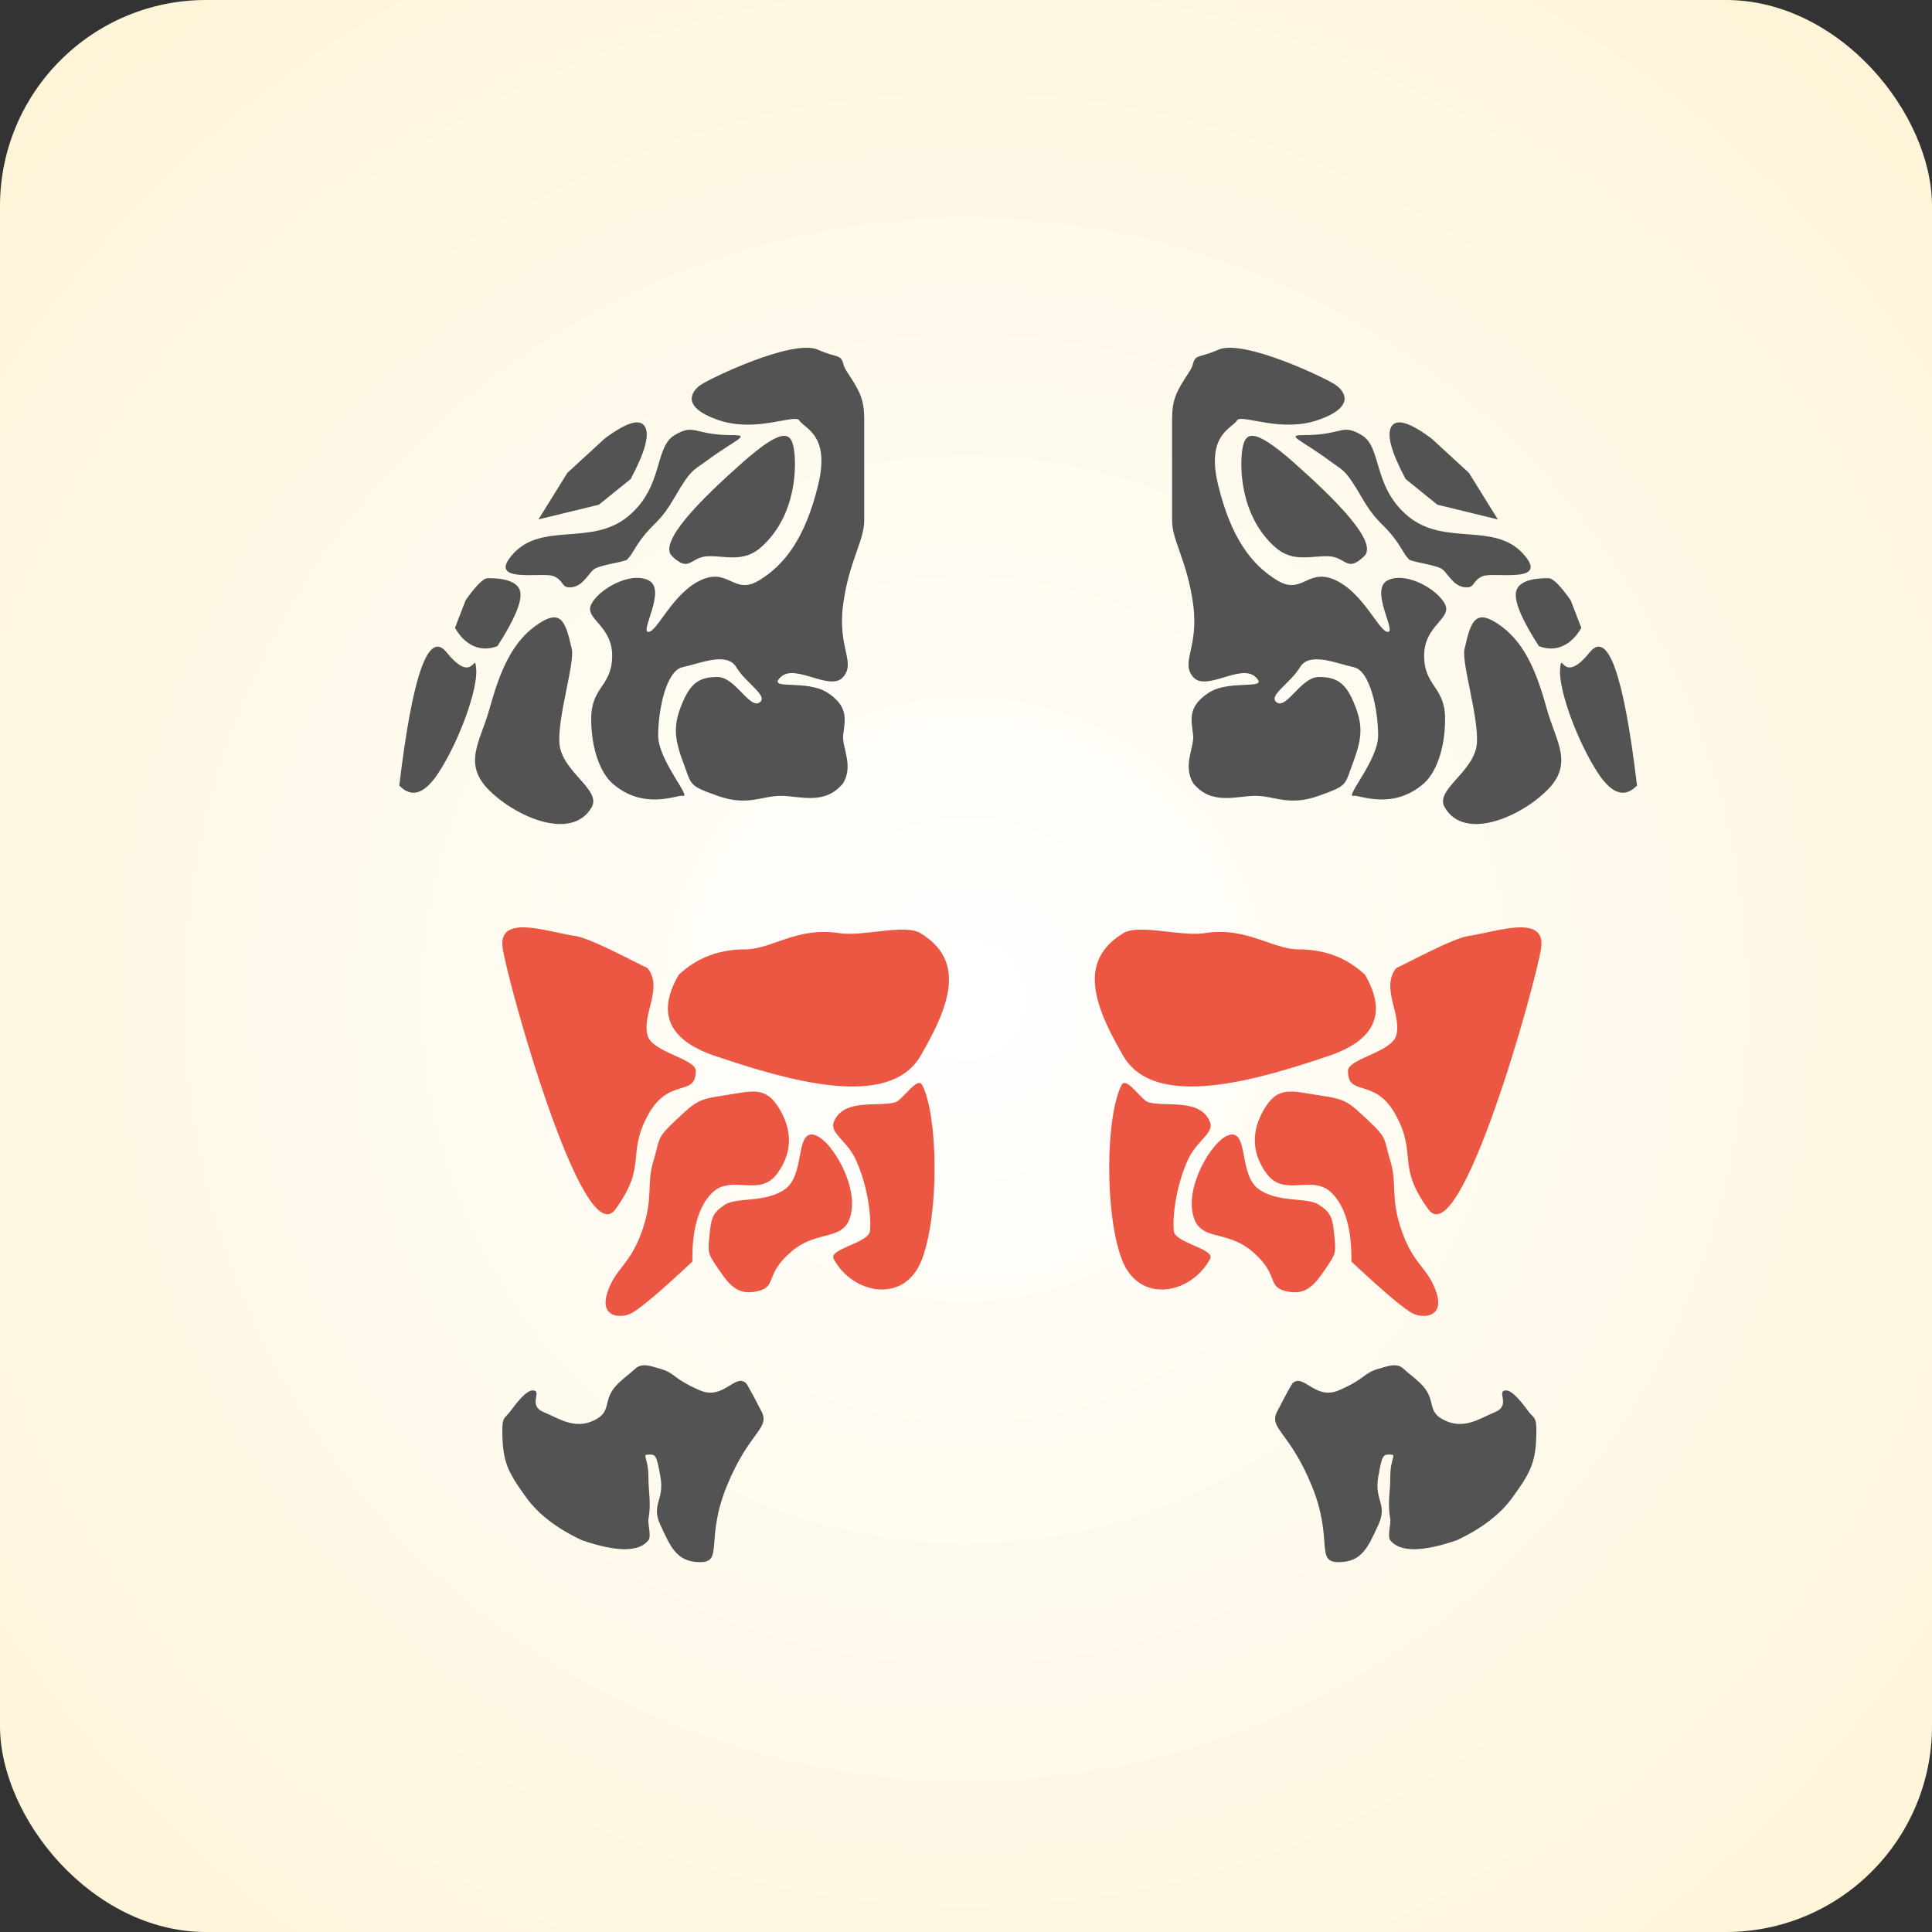 <?xml version="1.0" encoding="UTF-8"?>
<svg width="150px" height="150px" viewBox="0 0 150 150" version="1.1" xmlns="http://www.w3.org/2000/svg" xmlns:xlink="http://www.w3.org/1999/xlink">
    <rect x="0" y="0" width="150" height="150" fill="#333333" stroke="none"/>
    <!-- Generator: Sketch 51 (57462) - http://www.bohemiancoding.com/sketch -->
    <title>brainPartsv3</title>
    <desc>Created with Sketch.</desc>
    <defs>
        <radialGradient cx="50%" cy="51.721%" fx="50%" fy="51.721%" r="68.285%" id="radialGradient-1">
            <stop stop-color="#FFFFFF" offset="0%"></stop>
            <stop stop-color="#FEF4D7" offset="100%"></stop>
        </radialGradient>
    </defs>
    <g id="Page-1" stroke="none" stroke-width="1" fill="none" fill-rule="evenodd">
        <g id="brainPartsv3" fill-rule="nonzero">
            <rect id="Rectangle" fill="url(#radialGradient-1)" x="0" y="0" width="150" height="150" rx="16"></rect>
            <g id="cerebrum" transform="translate(31, 27)">
                <path d="M63.587,0.154 C65.537,-0.719 71.982,2.385 72.698,2.884 C73.414,3.382 74.258,4.573 71.392,5.591 C68.526,6.609 65.638,5.213 65.077,5.591 C64.715,6.286 62.591,6.649 63.587,10.697 C64.583,14.745 66.146,16.83 68.142,18.049 C70.138,19.268 70.507,17.028 72.698,18.049 C74.889,19.069 76.072,22.063 76.757,22.063 C77.442,22.063 75.3,18.749 76.757,18.049 C78.214,17.348 80.655,18.794 81.198,19.926 C81.741,21.059 79.569,21.534 79.569,23.914 C79.569,26.294 81.198,26.302 81.198,28.799 C81.198,31.295 80.408,33.059 79.569,33.805 C77.147,35.961 74.49,34.689 74.106,34.786 C73.332,34.981 75.998,32.047 75.998,30.11 C75.998,28.173 75.393,25.071 74.106,24.802 C72.82,24.534 70.665,23.566 69.932,24.802 C69.2,26.039 67.375,27.051 68.142,27.548 C68.91,28.045 70.017,25.562 71.392,25.562 C72.767,25.562 73.461,26.008 74.106,27.548 C74.751,29.089 74.841,30.088 74.106,32.047 C73.371,34.007 73.711,33.953 71.392,34.786 C69.073,35.619 67.926,34.786 66.479,34.786 C65.033,34.786 63.061,35.567 61.636,33.805 C60.817,32.433 61.725,31.026 61.636,30.11 C61.523,28.954 61.139,27.922 62.809,26.806 C64.479,25.691 67.627,26.641 66.479,25.562 C65.332,24.483 62.64,26.731 61.636,25.562 C60.631,24.393 62.091,23.31 61.636,19.926 C61.181,16.543 60,15.01 60,13.394 C60,11.778 60,12.047 60,9.696 C60,7.345 60,7.145 60,5.591 C60,4.036 60.316,3.414 61.257,1.988 C61.522,1.585 61.563,1.477 61.636,1.201 C61.822,0.498 62.186,0.781 63.587,0.154 Z M74.721,6.783 C76.317,7.726 75.554,10.812 78.354,13.107 C81.153,15.401 84.972,13.536 87.217,15.954 C89.462,18.373 84.997,17.387 84.132,17.728 C83.24,18.08 83.57,18.748 82.617,18.579 C81.728,18.421 81.326,17.327 80.842,17.113 C80.062,16.767 78.354,16.606 78.354,16.375 C78.033,16.11 77.772,15.381 76.98,14.439 C76.189,13.497 75.751,13.392 74.721,11.615 C73.433,9.391 73.27,9.542 72.297,8.822 C69.985,7.112 68.764,6.783 70.214,6.783 C73.306,6.783 73.126,5.84 74.721,6.783 Z M77.04,6.098 C77.441,5.48 78.481,5.801 80.162,7.062 L83.047,9.713 L85.293,13.328 L80.599,12.185 L78.133,10.193 C77.004,8.08 76.64,6.715 77.04,6.098 Z M86.693,19.034 C86.829,17.878 88.726,17.892 89.232,17.892 C89.569,17.892 90.141,18.462 90.947,19.604 L91.773,21.747 C91.371,22.445 90.883,22.917 90.308,23.164 C89.734,23.411 89.123,23.411 88.476,23.164 C87.197,21.18 86.603,19.804 86.693,19.034 Z M65.466,7.821 C65.682,6.583 66.271,6.093 69.479,8.936 C72.687,11.78 76.041,15.115 74.909,16.19 C73.542,17.489 73.542,16.262 72.177,16.19 C70.847,16.12 69.398,16.72 68.012,15.491 C65.203,13.002 65.25,9.058 65.466,7.821 Z M82.703,23.398 C83.203,21.154 83.567,20.167 85.549,21.612 C87.531,23.057 88.399,25.538 89.101,28.061 C89.804,30.584 91.214,32.289 89.101,34.374 C86.988,36.459 82.699,38.312 81.166,35.683 C80.363,34.305 83.506,32.929 83.666,30.698 C83.811,28.672 82.465,24.465 82.703,23.398 Z M90.126,24.97 C90.254,23.377 90.285,26.301 92.415,23.655 C93.834,21.89 95.062,25.335 96.098,33.987 C95.157,34.973 94.153,34.661 93.086,33.05 C91.486,30.633 89.998,26.562 90.126,24.97 Z" id="Combined-Shape" fill="#535353"></path>
                <path d="M3.587,0.154 C5.537,-0.719 11.982,2.385 12.698,2.884 C13.414,3.382 14.258,4.573 11.392,5.591 C8.526,6.609 5.638,5.213 5.077,5.591 C4.715,6.286 2.591,6.649 3.587,10.697 C4.583,14.745 6.146,16.83 8.142,18.049 C10.138,19.268 10.507,17.028 12.698,18.049 C14.889,19.069 16.072,22.063 16.757,22.063 C17.442,22.063 15.3,18.749 16.757,18.049 C18.214,17.348 20.655,18.794 21.198,19.926 C21.741,21.059 19.569,21.534 19.569,23.914 C19.569,26.294 21.198,26.302 21.198,28.799 C21.198,31.295 20.408,33.059 19.569,33.805 C17.147,35.961 14.49,34.689 14.106,34.786 C13.332,34.981 15.998,32.047 15.998,30.11 C15.998,28.173 15.393,25.071 14.106,24.802 C12.82,24.534 10.665,23.566 9.932,24.802 C9.2,26.039 7.375,27.051 8.142,27.548 C8.91,28.045 10.017,25.562 11.392,25.562 C12.767,25.562 13.461,26.008 14.106,27.548 C14.751,29.089 14.841,30.088 14.106,32.047 C13.371,34.007 13.711,33.953 11.392,34.786 C9.073,35.619 7.926,34.786 6.479,34.786 C5.033,34.786 3.061,35.567 1.636,33.805 C0.817,32.433 1.725,31.026 1.636,30.11 C1.523,28.954 1.139,27.922 2.809,26.806 C4.479,25.691 7.627,26.641 6.479,25.562 C5.332,24.483 2.64,26.731 1.636,25.562 C0.631,24.393 2.091,23.31 1.636,19.926 C1.181,16.543 3.99999999e-07,15.01 3.99999999e-07,13.394 C3.99999999e-07,11.778 3.99999999e-07,12.047 3.99999999e-07,9.696 C3.99999996e-07,7.345 3.99999999e-07,7.145 3.99999999e-07,5.591 C3.99999999e-07,4.036 0.316,3.414 1.257,1.988 C1.522,1.585 1.563,1.477 1.636,1.201 C1.822,0.498 2.186,0.781 3.587,0.154 Z M14.721,6.783 C16.317,7.726 15.554,10.812 18.354,13.107 C21.153,15.401 24.972,13.536 27.217,15.954 C29.462,18.373 24.997,17.387 24.132,17.728 C23.24,18.08 23.57,18.748 22.617,18.579 C21.728,18.421 21.326,17.327 20.842,17.113 C20.062,16.767 18.354,16.606 18.354,16.375 C18.033,16.11 17.772,15.381 16.98,14.439 C16.189,13.497 15.751,13.392 14.721,11.615 C13.433,9.391 13.27,9.542 12.297,8.822 C9.985,7.112 8.764,6.783 10.214,6.783 C13.306,6.783 13.126,5.84 14.721,6.783 Z M17.04,6.098 C17.441,5.48 18.481,5.801 20.162,7.062 L23.047,9.713 L25.293,13.328 L20.599,12.185 L18.133,10.193 C17.004,8.08 16.64,6.715 17.04,6.098 Z M26.693,19.034 C26.829,17.878 28.726,17.892 29.232,17.892 C29.569,17.892 30.141,18.462 30.947,19.604 L31.773,21.747 C31.371,22.445 30.883,22.917 30.308,23.164 C29.734,23.411 29.123,23.411 28.476,23.164 C27.197,21.18 26.603,19.804 26.693,19.034 Z M5.466,7.821 C5.682,6.583 6.271,6.093 9.479,8.936 C12.687,11.78 16.041,15.115 14.909,16.19 C13.542,17.489 13.542,16.262 12.177,16.19 C10.847,16.12 9.398,16.72 8.012,15.491 C5.203,13.002 5.25,9.058 5.466,7.821 Z M22.703,23.398 C23.203,21.154 23.567,20.167 25.549,21.612 C27.531,23.057 28.399,25.538 29.101,28.061 C29.804,30.584 31.214,32.289 29.101,34.374 C26.988,36.459 22.699,38.312 21.166,35.683 C20.363,34.305 23.506,32.929 23.666,30.698 C23.811,28.672 22.465,24.465 22.703,23.398 Z M30.126,24.97 C30.254,23.377 30.285,26.301 32.415,23.655 C33.834,21.89 35.062,25.335 36.098,33.987 C35.157,34.973 34.153,34.661 33.086,33.05 C31.486,30.633 29.998,26.562 30.126,24.97 Z" id="Combined-Shape" fill="#535353" transform="translate(18.049, 18.489) scale(-1, 1) translate(-18.049, -18.489) "></path>
                <path d="M16.178,73.287 C16.821,71.412 17.922,71.214 18.842,68.589 C19.762,65.964 19.178,64.958 19.722,63.175 C20.265,61.391 19.909,61.432 21.466,59.973 C23.023,58.515 23.188,58.348 25.194,58.051 C27.2,57.754 28.306,57.302 29.333,58.809 C30.36,60.317 30.747,62.225 29.333,64.126 C27.92,66.026 25.759,64.084 24.232,65.669 C23.213,66.725 22.721,68.484 22.756,70.947 C20.062,73.47 18.421,74.836 17.834,75.045 C16.952,75.359 15.535,75.161 16.178,73.287 Z M25.28,66.535 C26.189,65.931 28.449,66.407 29.952,65.327 C31.456,64.246 30.79,61.082 32.023,61.082 C33.256,61.082 35.521,64.654 35.101,67.085 C34.681,69.515 32.58,68.353 30.454,70.161 C28.328,71.969 29.356,72.866 27.865,73.237 C26.375,73.609 25.698,72.88 24.804,71.57 C23.91,70.26 23.957,70.268 24.088,68.877 C24.22,67.485 24.37,67.14 25.28,66.535 Z M40.461,45.449 C43.854,47.521 42.945,50.747 40.461,54.992 C37.977,59.238 30.003,56.827 24.546,54.992 C20.908,53.769 19.959,51.666 21.698,48.683 C23.091,47.366 24.822,46.707 26.889,46.707 C28.88,46.707 30.916,44.93 34.157,45.449 C35.965,45.739 39.246,44.707 40.461,45.449 Z M19.277,53.397 C19.645,54.7 23.022,55.2 23.022,56.138 C23.022,58.249 20.917,56.555 19.277,59.63 C17.636,62.706 19.277,63.457 16.776,66.897 C14.275,70.337 8.438,49.36 8.029,46.621 C7.621,43.882 11.584,45.381 13.605,45.658 C14.853,45.829 18.154,47.645 19.277,48.164 C20.51,49.713 18.816,51.769 19.277,53.397 Z M33.726,60.145 C34.439,58.225 37.218,58.972 38.519,58.577 C39.071,58.409 40.232,56.54 40.596,57.236 C41.819,59.574 41.941,67.113 40.596,70.734 C39.252,74.355 35.141,73.438 33.726,70.734 C33.318,69.953 36.461,69.515 36.547,68.564 C36.671,67.181 36.252,64.658 35.35,62.848 C34.722,61.589 33.43,60.944 33.726,60.145 Z" id="Combined-Shape" fill="#EC5743"></path>
                <path d="M62.178,73.287 C62.821,71.412 63.922,71.214 64.842,68.589 C65.762,65.964 65.178,64.958 65.722,63.175 C66.265,61.391 65.909,61.432 67.466,59.973 C69.023,58.515 69.188,58.348 71.194,58.051 C73.2,57.754 74.306,57.302 75.333,58.809 C76.36,60.317 76.747,62.225 75.333,64.126 C73.92,66.026 71.759,64.084 70.232,65.669 C69.213,66.725 68.721,68.484 68.756,70.947 C66.062,73.47 64.421,74.836 63.834,75.045 C62.952,75.359 61.535,75.161 62.178,73.287 Z M71.28,66.535 C72.189,65.931 74.449,66.407 75.952,65.327 C77.456,64.246 76.79,61.082 78.023,61.082 C79.256,61.082 81.521,64.654 81.101,67.085 C80.681,69.515 78.58,68.353 76.454,70.161 C74.328,71.969 75.356,72.866 73.865,73.237 C72.375,73.609 71.698,72.88 70.804,71.57 C69.91,70.26 69.957,70.268 70.088,68.877 C70.22,67.485 70.37,67.14 71.28,66.535 Z M86.461,45.449 C89.854,47.521 88.945,50.747 86.461,54.992 C83.977,59.238 76.003,56.827 70.546,54.992 C66.908,53.769 65.959,51.666 67.699,48.683 C69.091,47.366 70.822,46.707 72.889,46.707 C74.88,46.707 76.916,44.93 80.157,45.449 C81.965,45.739 85.246,44.707 86.461,45.449 Z M65.277,53.397 C65.645,54.7 69.022,55.2 69.022,56.138 C69.022,58.249 66.917,56.555 65.277,59.63 C63.636,62.706 65.277,63.457 62.776,66.897 C60.275,70.337 54.438,49.36 54.029,46.621 C53.621,43.882 57.584,45.381 59.605,45.658 C60.853,45.829 64.154,47.645 65.277,48.164 C66.51,49.713 64.816,51.769 65.277,53.397 Z M79.726,60.145 C80.439,58.225 83.218,58.972 84.519,58.577 C85.071,58.409 86.232,56.54 86.596,57.236 C87.819,59.574 87.941,67.113 86.596,70.734 C85.252,74.355 81.141,73.438 79.726,70.734 C79.318,69.953 82.461,69.515 82.547,68.564 C82.671,67.181 82.252,64.658 81.35,62.848 C80.722,61.589 79.43,60.944 79.726,60.145 Z" id="Combined-Shape" fill="#EC5743" transform="translate(71.339, 60.083) scale(-1, 1) translate(-71.339, -60.083) "></path>
                <path d="M28.144,82.624 C28.06,82.45 27.047,80.499 26.916,80.382 C26.06,79.619 25.172,81.724 23.356,80.952 C21.262,80.06 21.442,79.61 20.282,79.279 C19.549,79.07 18.827,78.773 18.307,79.279 C18.004,79.573 17.53,79.897 17.026,80.382 C15.654,81.702 16.624,82.556 15.12,83.278 C13.616,84 12.442,83.155 11.187,82.624 C9.932,82.094 11.172,80.952 10.349,80.952 C9.851,80.952 9.102,81.92 8.583,82.624 C8.245,83.083 8,82.975 8,83.976 C8,86.515 8.413,87.256 9.838,89.238 C10.787,90.56 12.238,91.676 14.189,92.587 C16.892,93.511 18.61,93.511 19.344,92.587 C19.587,92.281 19.28,91.285 19.344,90.934 C19.572,89.693 19.344,88.899 19.344,87.695 C19.344,86.152 18.807,85.933 19.344,85.933 C19.882,85.933 19.971,85.878 20.282,87.695 C20.593,89.512 19.52,89.783 20.282,91.416 C21.044,93.049 21.509,94.284 23.356,94.284 C25.204,94.284 23.725,92.529 25.445,88.34 C27.166,84.15 28.775,83.938 28.144,82.624 Z" id="Path-78" fill="#535353"></path>
                <path d="M88.144,82.624 C88.06,82.45 87.047,80.499 86.916,80.382 C86.06,79.619 85.172,81.724 83.356,80.952 C81.262,80.06 81.442,79.61 80.282,79.279 C79.549,79.07 78.827,78.773 78.307,79.279 C78.004,79.573 77.53,79.897 77.026,80.382 C75.654,81.702 76.624,82.556 75.12,83.278 C73.616,84 72.442,83.155 71.187,82.624 C69.932,82.094 71.172,80.952 70.349,80.952 C69.851,80.952 69.102,81.92 68.583,82.624 C68.245,83.083 68,82.975 68,83.976 C68,86.515 68.413,87.256 69.838,89.238 C70.787,90.56 72.238,91.676 74.189,92.587 C76.892,93.511 78.61,93.511 79.344,92.587 C79.587,92.281 79.28,91.285 79.344,90.934 C79.572,89.693 79.344,88.899 79.344,87.695 C79.344,86.152 78.807,85.933 79.344,85.933 C79.882,85.933 79.971,85.878 80.282,87.695 C80.593,89.512 79.52,89.783 80.282,91.416 C81.044,93.049 81.509,94.284 83.356,94.284 C85.204,94.284 83.725,92.529 85.445,88.34 C87.166,84.15 88.775,83.938 88.144,82.624 Z" id="Path-78" fill="#535353" transform="translate(78.142, 86.642) scale(-1, 1) translate(-78.142, -86.642) "></path>
            </g>
        </g>
    </g>
</svg>
